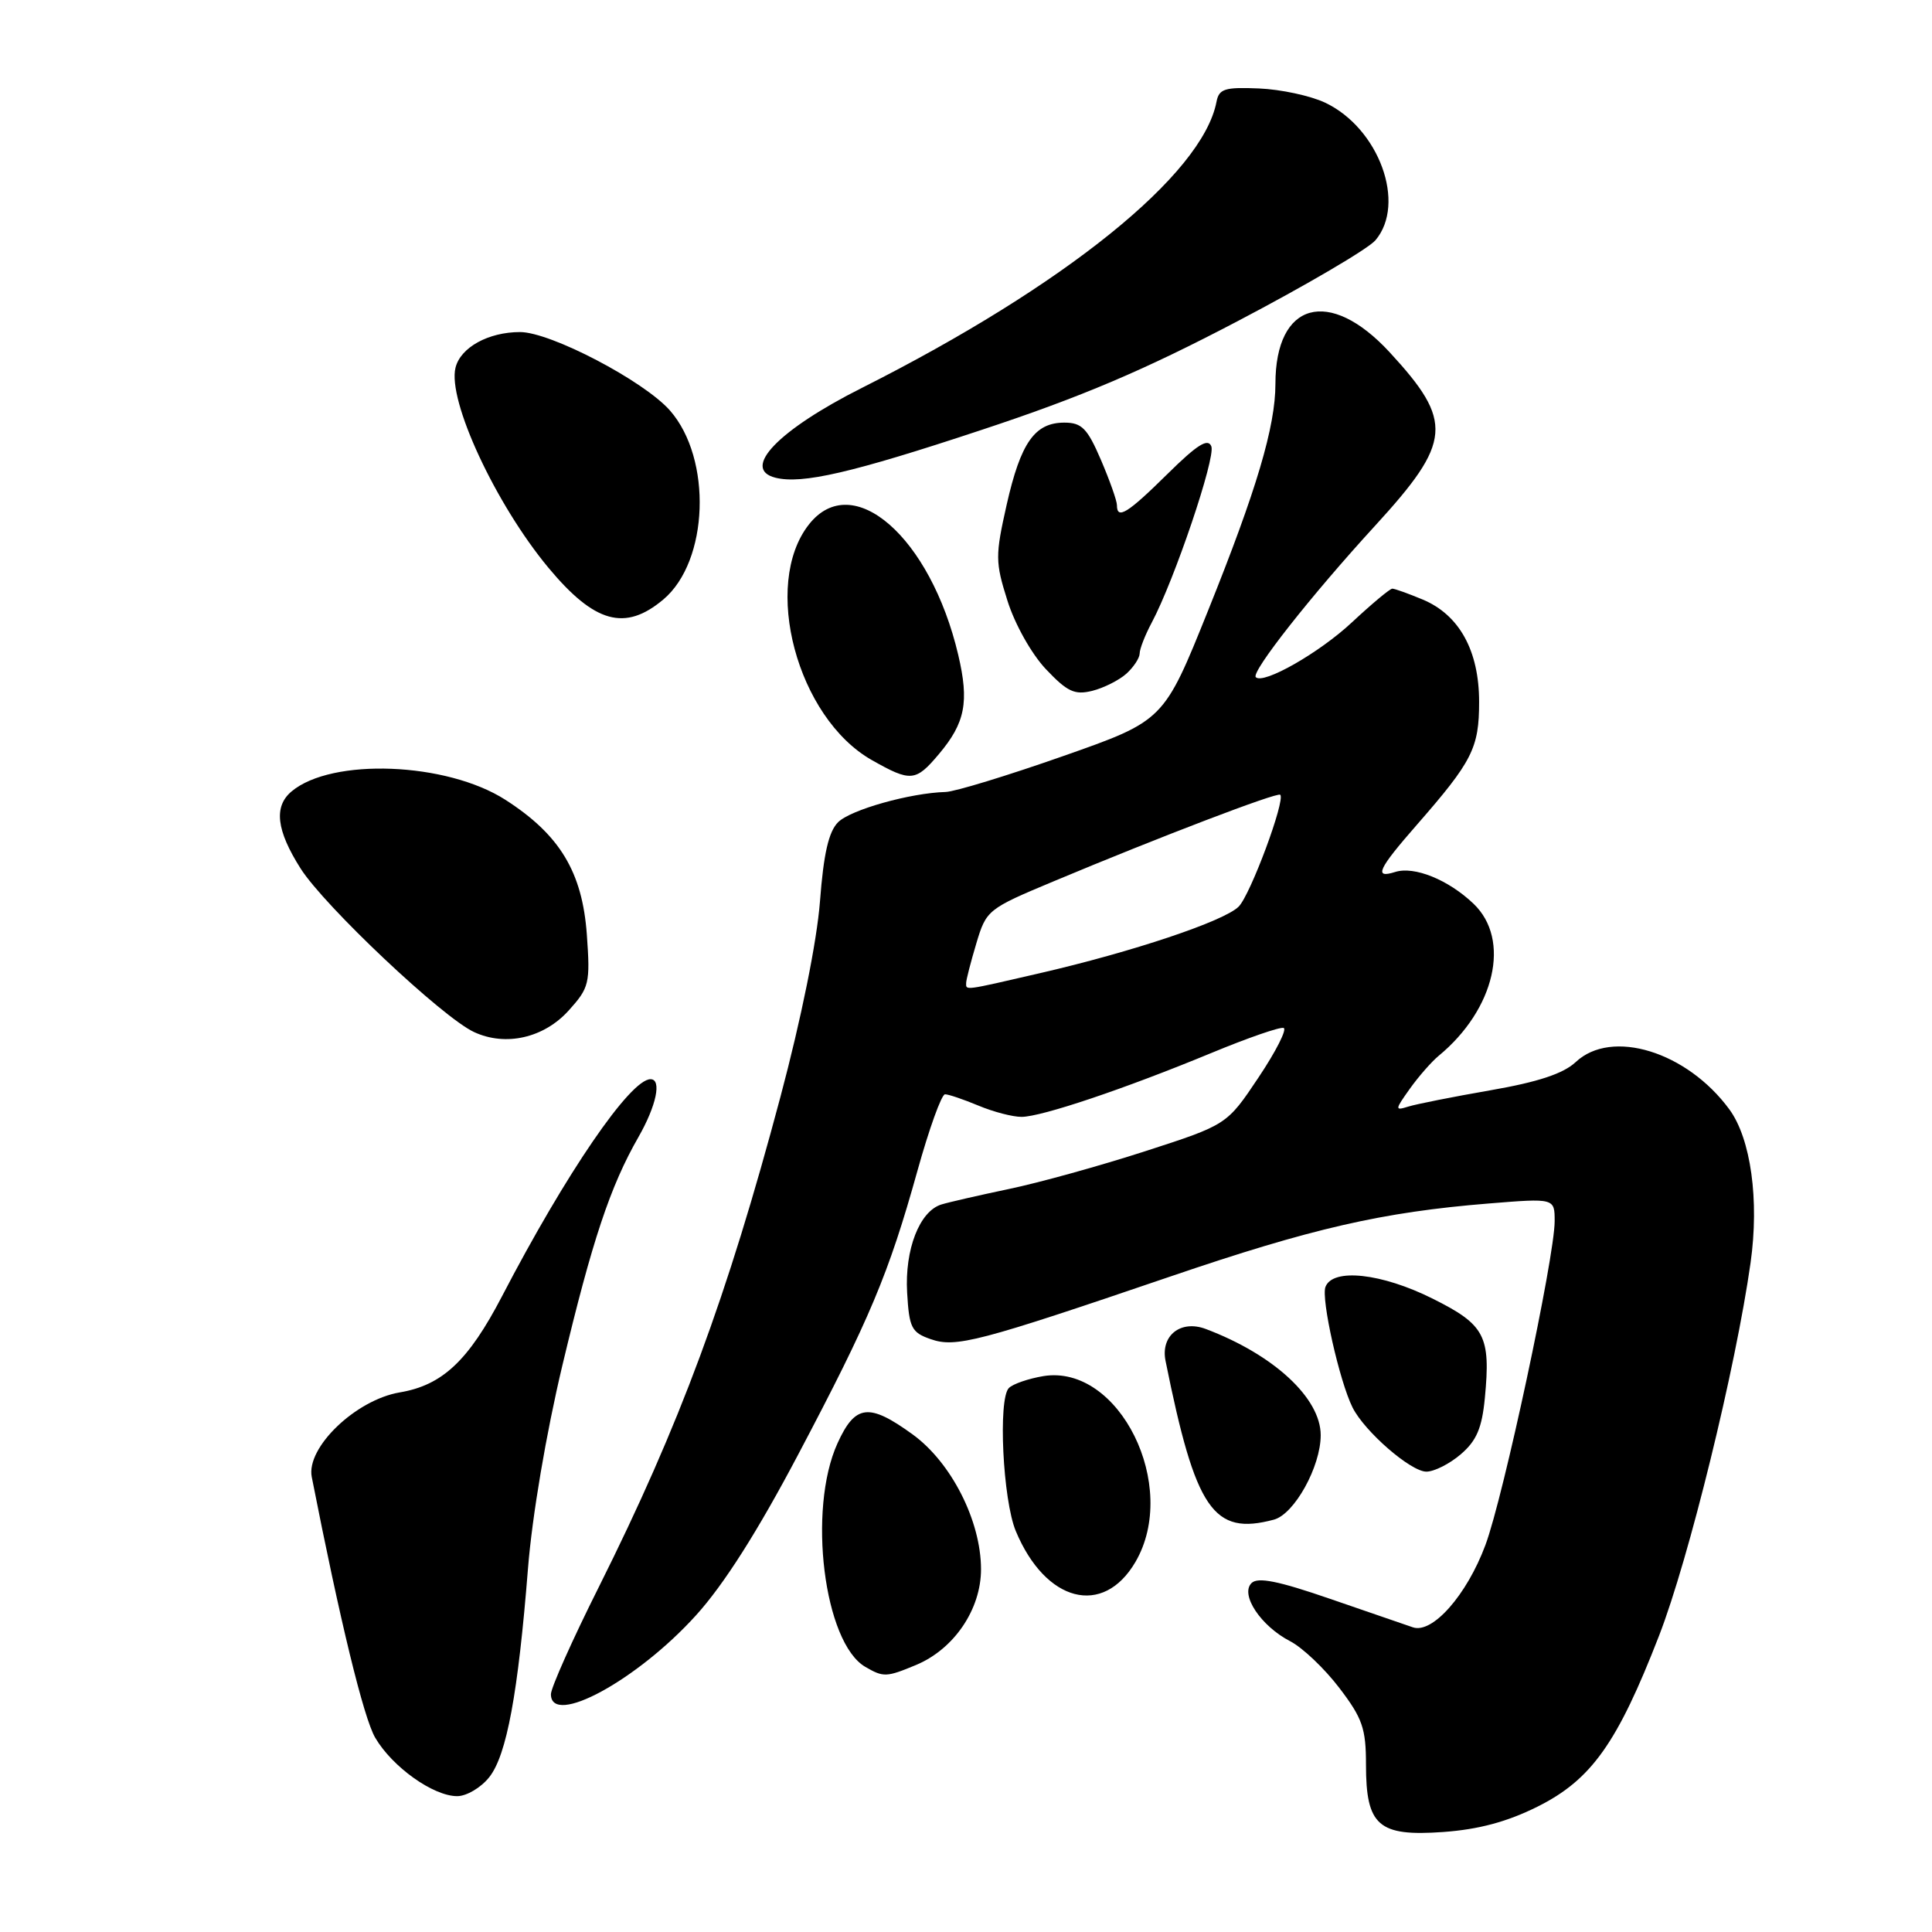 <?xml version="1.0" encoding="UTF-8" standalone="no"?>
<!DOCTYPE svg PUBLIC "-//W3C//DTD SVG 1.1//EN" "http://www.w3.org/Graphics/SVG/1.1/DTD/svg11.dtd" >
<svg xmlns="http://www.w3.org/2000/svg" xmlns:xlink="http://www.w3.org/1999/xlink" version="1.1" viewBox="0 0 256 256">
 <g >
 <path fill="currentColor"
d=" M 203.73 239.39 C 210.87 235.82 214.30 230.99 219.83 216.75 C 223.77 206.61 230.00 181.22 231.96 167.32 C 233.13 159.03 232.00 150.89 229.15 147.00 C 223.53 139.34 213.54 136.26 208.79 140.73 C 207.15 142.26 203.82 143.37 197.48 144.47 C 192.54 145.33 187.65 146.30 186.60 146.63 C 184.81 147.19 184.82 147.06 186.80 144.28 C 187.96 142.65 189.68 140.69 190.62 139.91 C 198.10 133.75 200.23 124.50 195.25 119.75 C 191.92 116.57 187.40 114.74 184.87 115.54 C 182.00 116.45 182.58 115.19 187.75 109.28 C 195.10 100.87 195.99 99.12 195.99 93.00 C 195.99 86.23 193.37 81.47 188.51 79.44 C 186.61 78.65 184.81 78.00 184.49 78.00 C 184.17 78.00 181.76 80.02 179.12 82.48 C 174.82 86.50 167.40 90.73 166.40 89.73 C 165.73 89.07 173.76 78.87 182.20 69.67 C 192.41 58.52 192.63 55.88 184.12 46.66 C 176.14 38.02 169.00 40.00 169.00 50.86 C 169.00 56.53 166.51 64.91 160.07 80.92 C 154.21 95.50 154.21 95.50 140.86 100.19 C 133.51 102.77 126.51 104.91 125.30 104.94 C 120.62 105.07 112.71 107.29 111.05 108.95 C 109.80 110.20 109.13 113.13 108.65 119.45 C 108.24 124.75 106.17 134.99 103.42 145.31 C 96.33 171.92 90.06 188.85 79.37 210.24 C 75.86 217.24 73.00 223.65 73.00 224.49 C 73.00 228.86 84.44 222.65 92.23 214.03 C 95.92 209.96 100.40 202.90 105.77 192.72 C 115.26 174.75 117.75 168.82 121.55 155.19 C 123.11 149.58 124.76 145.00 125.22 145.00 C 125.69 145.00 127.68 145.68 129.65 146.50 C 131.63 147.33 134.20 148.00 135.37 147.99 C 138.02 147.98 149.02 144.28 160.50 139.53 C 165.30 137.54 169.62 136.04 170.09 136.21 C 170.56 136.37 169.07 139.32 166.76 142.77 C 162.57 149.04 162.57 149.04 151.72 152.55 C 145.75 154.48 137.63 156.73 133.68 157.55 C 129.73 158.38 125.71 159.30 124.74 159.60 C 121.84 160.49 119.87 165.57 120.20 171.28 C 120.47 175.94 120.78 176.56 123.31 177.44 C 126.63 178.61 129.62 177.82 155.09 169.14 C 173.80 162.76 183.16 160.61 197.25 159.47 C 206.00 158.76 206.00 158.76 206.00 161.82 C 206.00 166.59 199.21 198.37 196.82 204.74 C 194.35 211.37 189.80 216.51 187.22 215.63 C 186.27 215.31 181.33 213.60 176.23 211.85 C 169.36 209.48 166.66 208.94 165.83 209.77 C 164.30 211.30 167.07 215.47 170.97 217.48 C 172.59 218.32 175.51 221.09 177.46 223.65 C 180.53 227.67 181.00 229.02 181.00 233.82 C 181.00 241.93 182.64 243.36 191.23 242.75 C 195.93 242.41 199.70 241.40 203.73 239.39 Z  M 64.84 235.47 C 67.14 232.56 68.65 224.37 69.96 207.84 C 70.51 200.92 72.36 189.97 74.52 180.91 C 78.46 164.41 80.85 157.21 84.59 150.68 C 86.98 146.50 87.71 143.00 86.20 143.00 C 83.52 143.00 75.03 155.40 66.51 171.78 C 62.07 180.30 58.62 183.55 52.97 184.50 C 47.13 185.49 40.54 191.82 41.31 195.71 C 45.06 214.80 48.18 227.63 49.72 230.26 C 51.98 234.13 57.41 238.00 60.58 238.00 C 61.83 238.00 63.75 236.86 64.84 235.47 Z  M 121.40 220.61 C 126.43 218.50 130.00 213.23 129.99 207.91 C 129.98 201.51 126.04 193.77 120.92 190.06 C 115.14 185.87 113.32 186.08 110.97 191.25 C 106.98 200.04 109.17 217.68 114.66 220.87 C 117.07 222.27 117.46 222.25 121.40 220.61 Z  M 150.45 206.97 C 156.32 196.92 148.30 180.72 138.26 182.34 C 136.29 182.67 134.23 183.37 133.68 183.92 C 132.23 185.37 132.88 198.77 134.60 202.88 C 138.54 212.32 146.17 214.29 150.45 206.97 Z  M 168.80 201.36 C 171.51 200.63 175.00 194.34 175.00 190.17 C 175.00 185.25 168.77 179.49 159.78 176.10 C 156.45 174.84 153.76 176.97 154.44 180.32 C 158.42 200.07 160.76 203.51 168.80 201.36 Z  M 193.57 192.69 C 195.65 190.91 196.37 189.22 196.75 185.25 C 197.54 177.01 196.77 175.54 189.84 172.08 C 183.08 168.70 176.60 167.99 175.63 170.52 C 175.03 172.09 177.48 183.01 179.22 186.50 C 180.81 189.68 186.93 195.00 189.00 195.00 C 190.04 195.00 192.10 193.96 193.57 192.69 Z  M 75.37 133.88 C 78.08 130.87 78.22 130.31 77.76 123.84 C 77.16 115.54 74.18 110.61 66.97 105.98 C 59.18 100.98 43.95 100.39 38.63 104.87 C 36.25 106.87 36.62 110.02 39.83 115.08 C 42.99 120.06 58.62 134.81 62.81 136.75 C 67.00 138.70 72.08 137.54 75.37 133.88 Z  M 124.41 99.92 C 127.90 95.78 128.44 93.01 126.97 86.77 C 123.29 71.15 112.97 62.14 107.19 69.49 C 100.91 77.46 105.63 95.11 115.53 100.72 C 120.69 103.64 121.33 103.58 124.41 99.92 Z  M 149.25 89.27 C 150.21 88.40 151.00 87.20 151.01 86.60 C 151.01 85.99 151.73 84.15 152.61 82.50 C 155.61 76.87 161.09 60.67 160.51 59.15 C 160.07 58.01 158.64 58.91 154.68 62.82 C 149.40 68.03 148.00 68.90 148.00 66.94 C 148.00 66.35 147.04 63.65 145.88 60.94 C 144.08 56.75 143.34 56.00 141.03 56.00 C 137.11 56.00 135.25 58.65 133.39 66.87 C 131.87 73.64 131.87 74.46 133.49 79.59 C 134.47 82.71 136.67 86.63 138.58 88.66 C 141.42 91.66 142.39 92.12 144.73 91.54 C 146.25 91.16 148.29 90.13 149.25 89.27 Z  M 87.90 79.43 C 93.92 74.36 94.39 60.79 88.77 54.39 C 85.33 50.48 72.96 44.00 68.91 44.00 C 64.72 44.00 61.03 46.03 60.36 48.71 C 59.27 53.04 65.66 66.79 72.67 75.23 C 78.79 82.58 82.83 83.70 87.90 79.43 Z  M 130.02 56.98 C 143.27 52.60 151.56 49.08 164.02 42.54 C 173.08 37.79 181.29 32.97 182.25 31.84 C 186.37 26.99 182.73 17.00 175.60 13.61 C 173.66 12.69 169.71 11.84 166.82 11.72 C 162.27 11.53 161.52 11.77 161.19 13.50 C 159.33 23.15 141.12 37.84 114.22 51.39 C 103.13 56.97 98.16 62.14 102.75 63.30 C 106.27 64.18 112.88 62.66 130.02 56.98 Z  M 128.02 130.25 C 128.02 129.84 128.63 127.47 129.37 125.00 C 130.69 120.58 130.88 120.43 139.61 116.78 C 153.64 110.90 169.27 104.93 169.64 105.31 C 170.35 106.02 165.69 118.57 164.13 120.13 C 162.21 122.06 150.05 126.13 137.71 128.97 C 127.67 131.29 128.00 131.25 128.02 130.25 Z "/>
</g>
</svg>